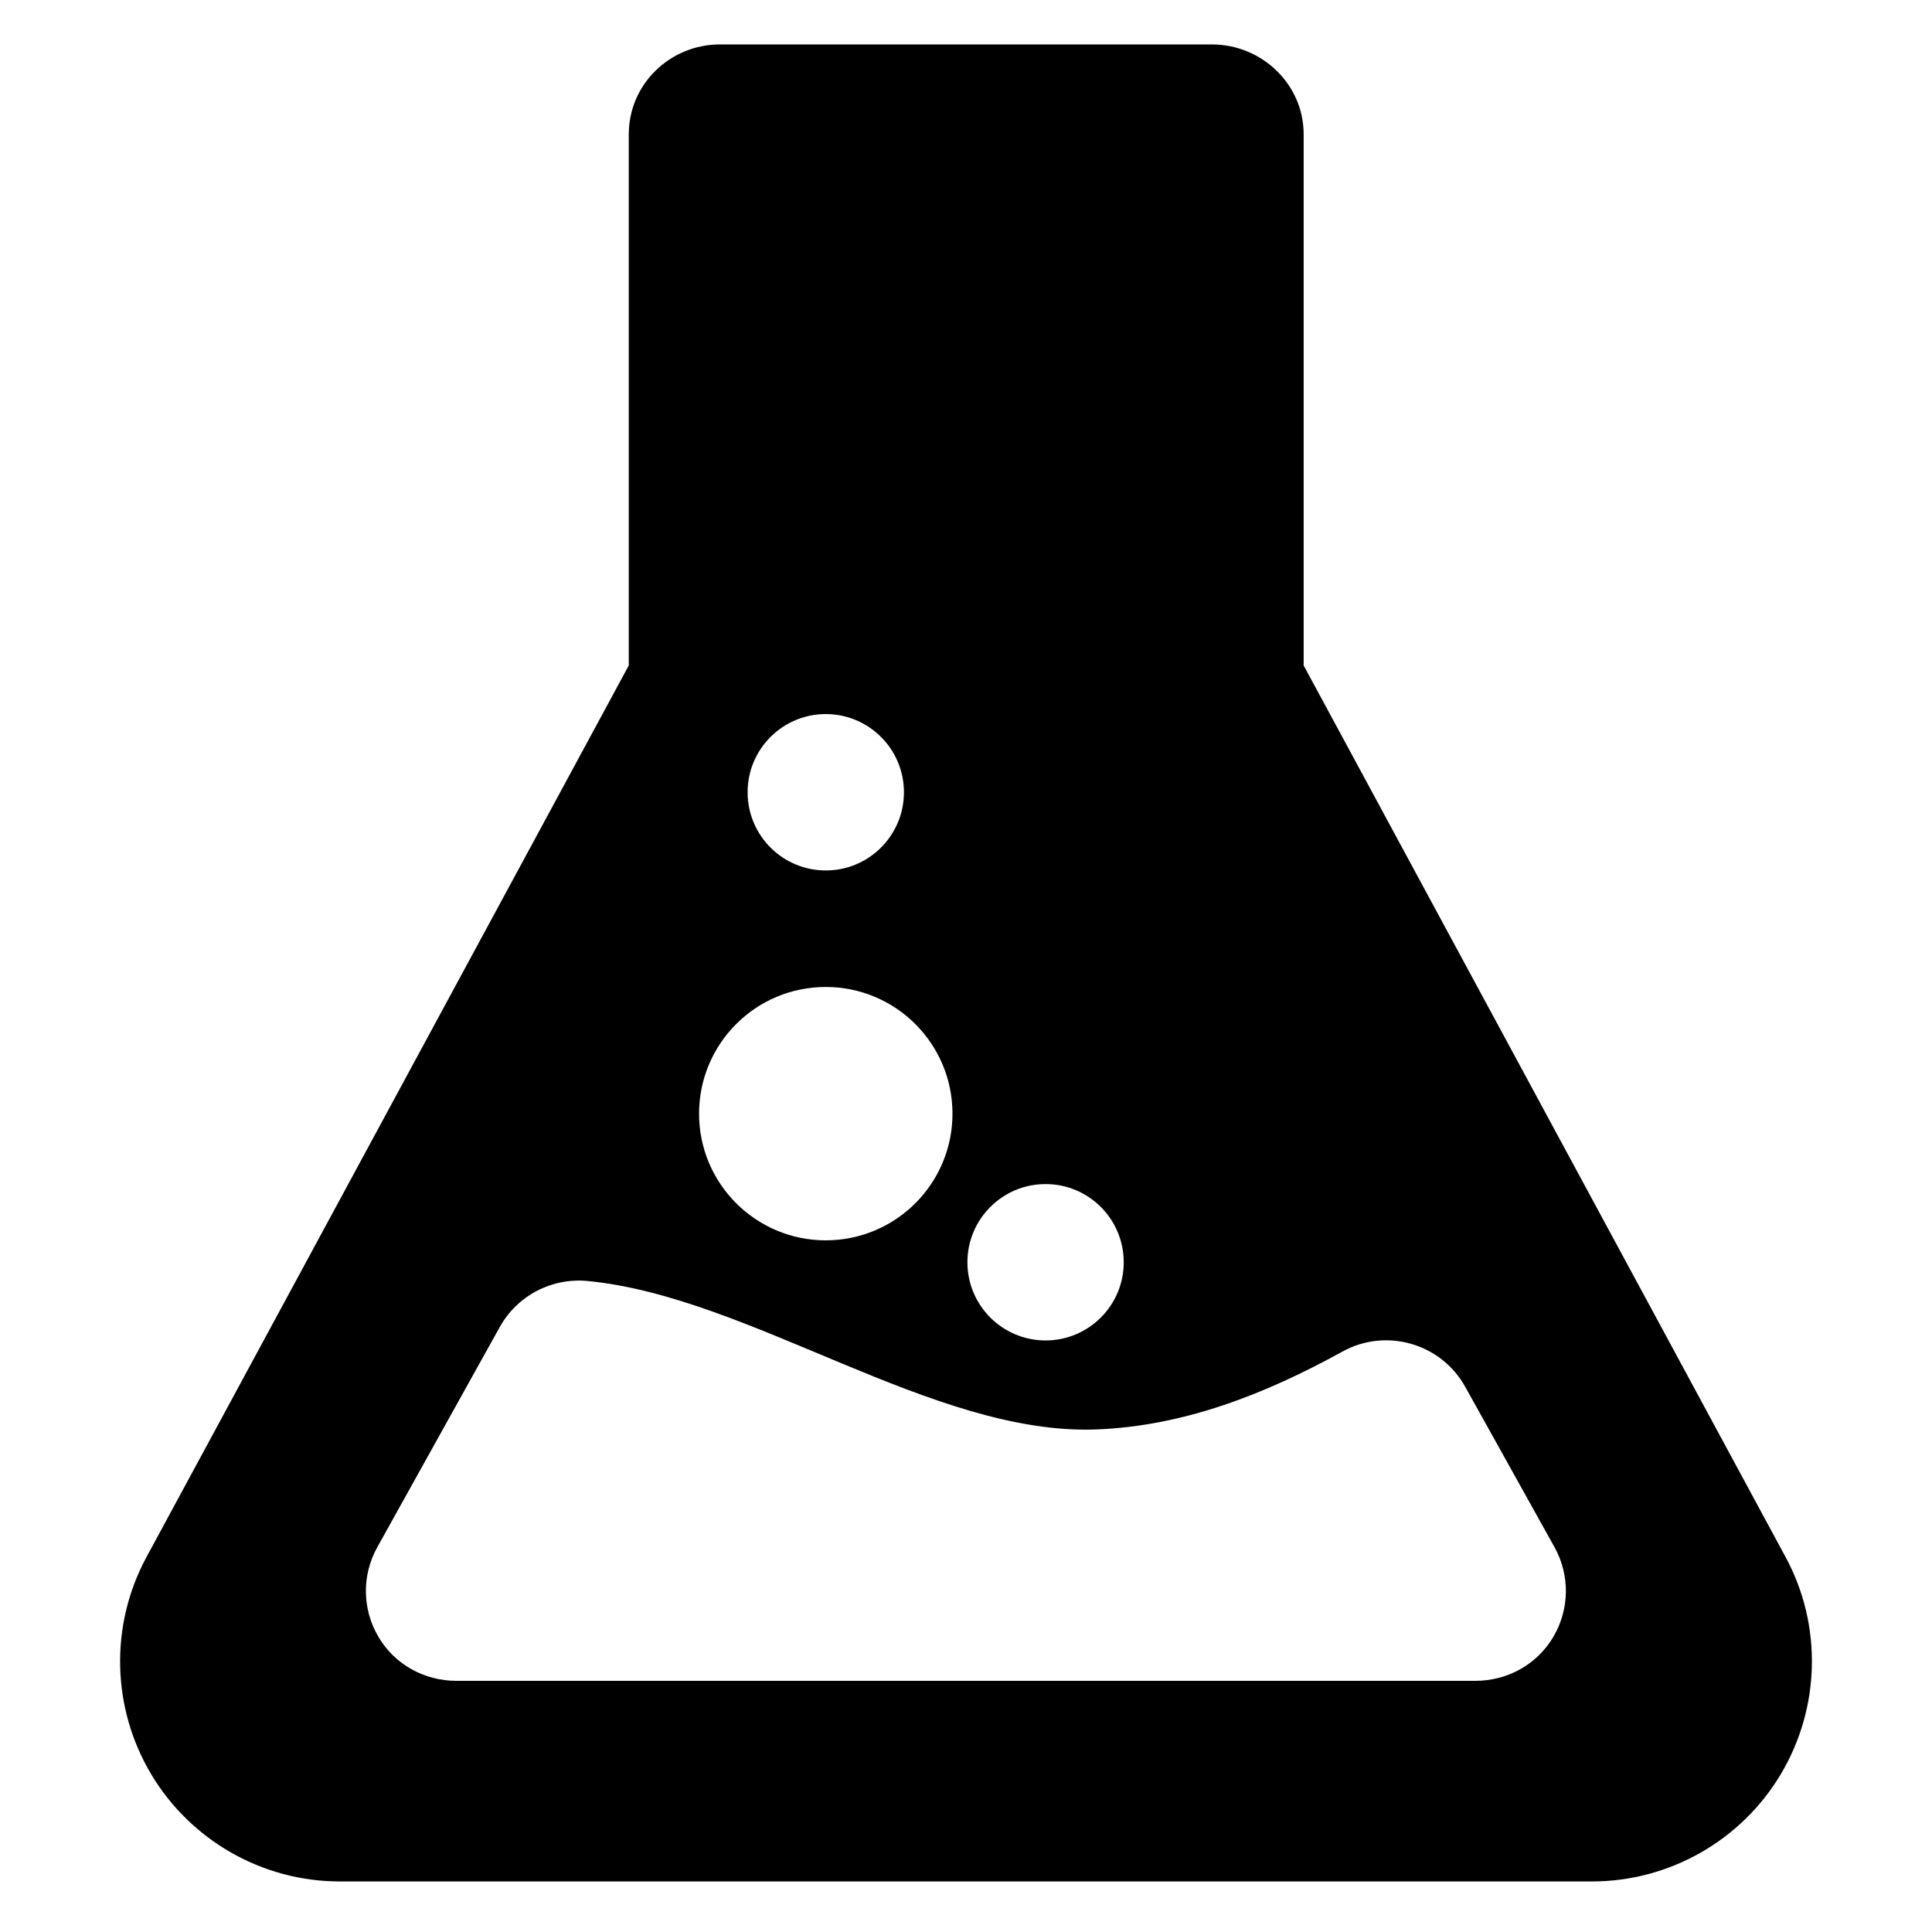 <?xml version="1.0" encoding="utf-8"?>
<!-- Generator: Adobe Illustrator 16.0.0, SVG Export Plug-In . SVG Version: 6.00 Build 0)  -->
<!DOCTYPE svg PUBLIC "-//W3C//DTD SVG 1.1//EN" "http://www.w3.org/Graphics/SVG/1.1/DTD/svg11.dtd">
<svg version="1.1" id="Layer_1" xmlns="http://www.w3.org/2000/svg" xmlns:xlink="http://www.w3.org/1999/xlink" x="0px" y="0px"
	 width="48px" height="48px" viewBox="0 0 48 48" enable-background="new 0 0 48 48" xml:space="preserve">
<path d="M44.363,38.686L32.389,16.533V3.336c0-1.242-1.039-2.232-2.28-2.232H17.886c-1.242,0-2.264,0.99-2.264,2.232v13.197
	L3.639,38.686c-0.914,1.689-0.868,3.741,0.115,5.391c0.983,1.649,2.766,2.667,4.686,2.667h31.115c1.92,0,3.707-1.018,4.69-2.667
	C45.227,42.427,45.277,40.375,44.363,38.686z M25.977,29.418c1.073,0,1.942,0.87,1.942,1.943c0,1.072-0.87,1.942-1.942,1.942
	s-1.942-0.87-1.942-1.942C24.035,30.289,24.904,29.418,25.977,29.418z M20.516,17.741c1.073,0,1.942,0.87,1.942,1.943
	c0,1.072-0.869,1.942-1.942,1.942s-1.942-0.87-1.942-1.942C18.574,18.611,19.443,17.741,20.516,17.741z M20.516,24.521
	c1.738,0,3.148,1.41,3.148,3.148c0,1.738-1.41,3.147-3.148,3.147c-1.739,0-3.148-1.409-3.148-3.147
	C17.368,25.93,18.777,24.521,20.516,24.521z M38.593,40.666c-0.404,0.688-1.142,1.094-1.938,1.094H11.339
	c-0.796,0-1.534-0.406-1.938-1.094c-0.404-0.687-0.415-1.528-0.028-2.225l3.043-5.47c0.434-0.782,1.29-1.23,2.18-1.145
	c4.041,0.385,8.583,3.843,12.642,3.688c2.174-0.083,4.192-0.875,6.114-1.934c1.085-0.599,2.45-0.206,3.052,0.877l2.218,3.983
	C39.008,39.137,38.997,39.979,38.593,40.666z"/>
</svg>
